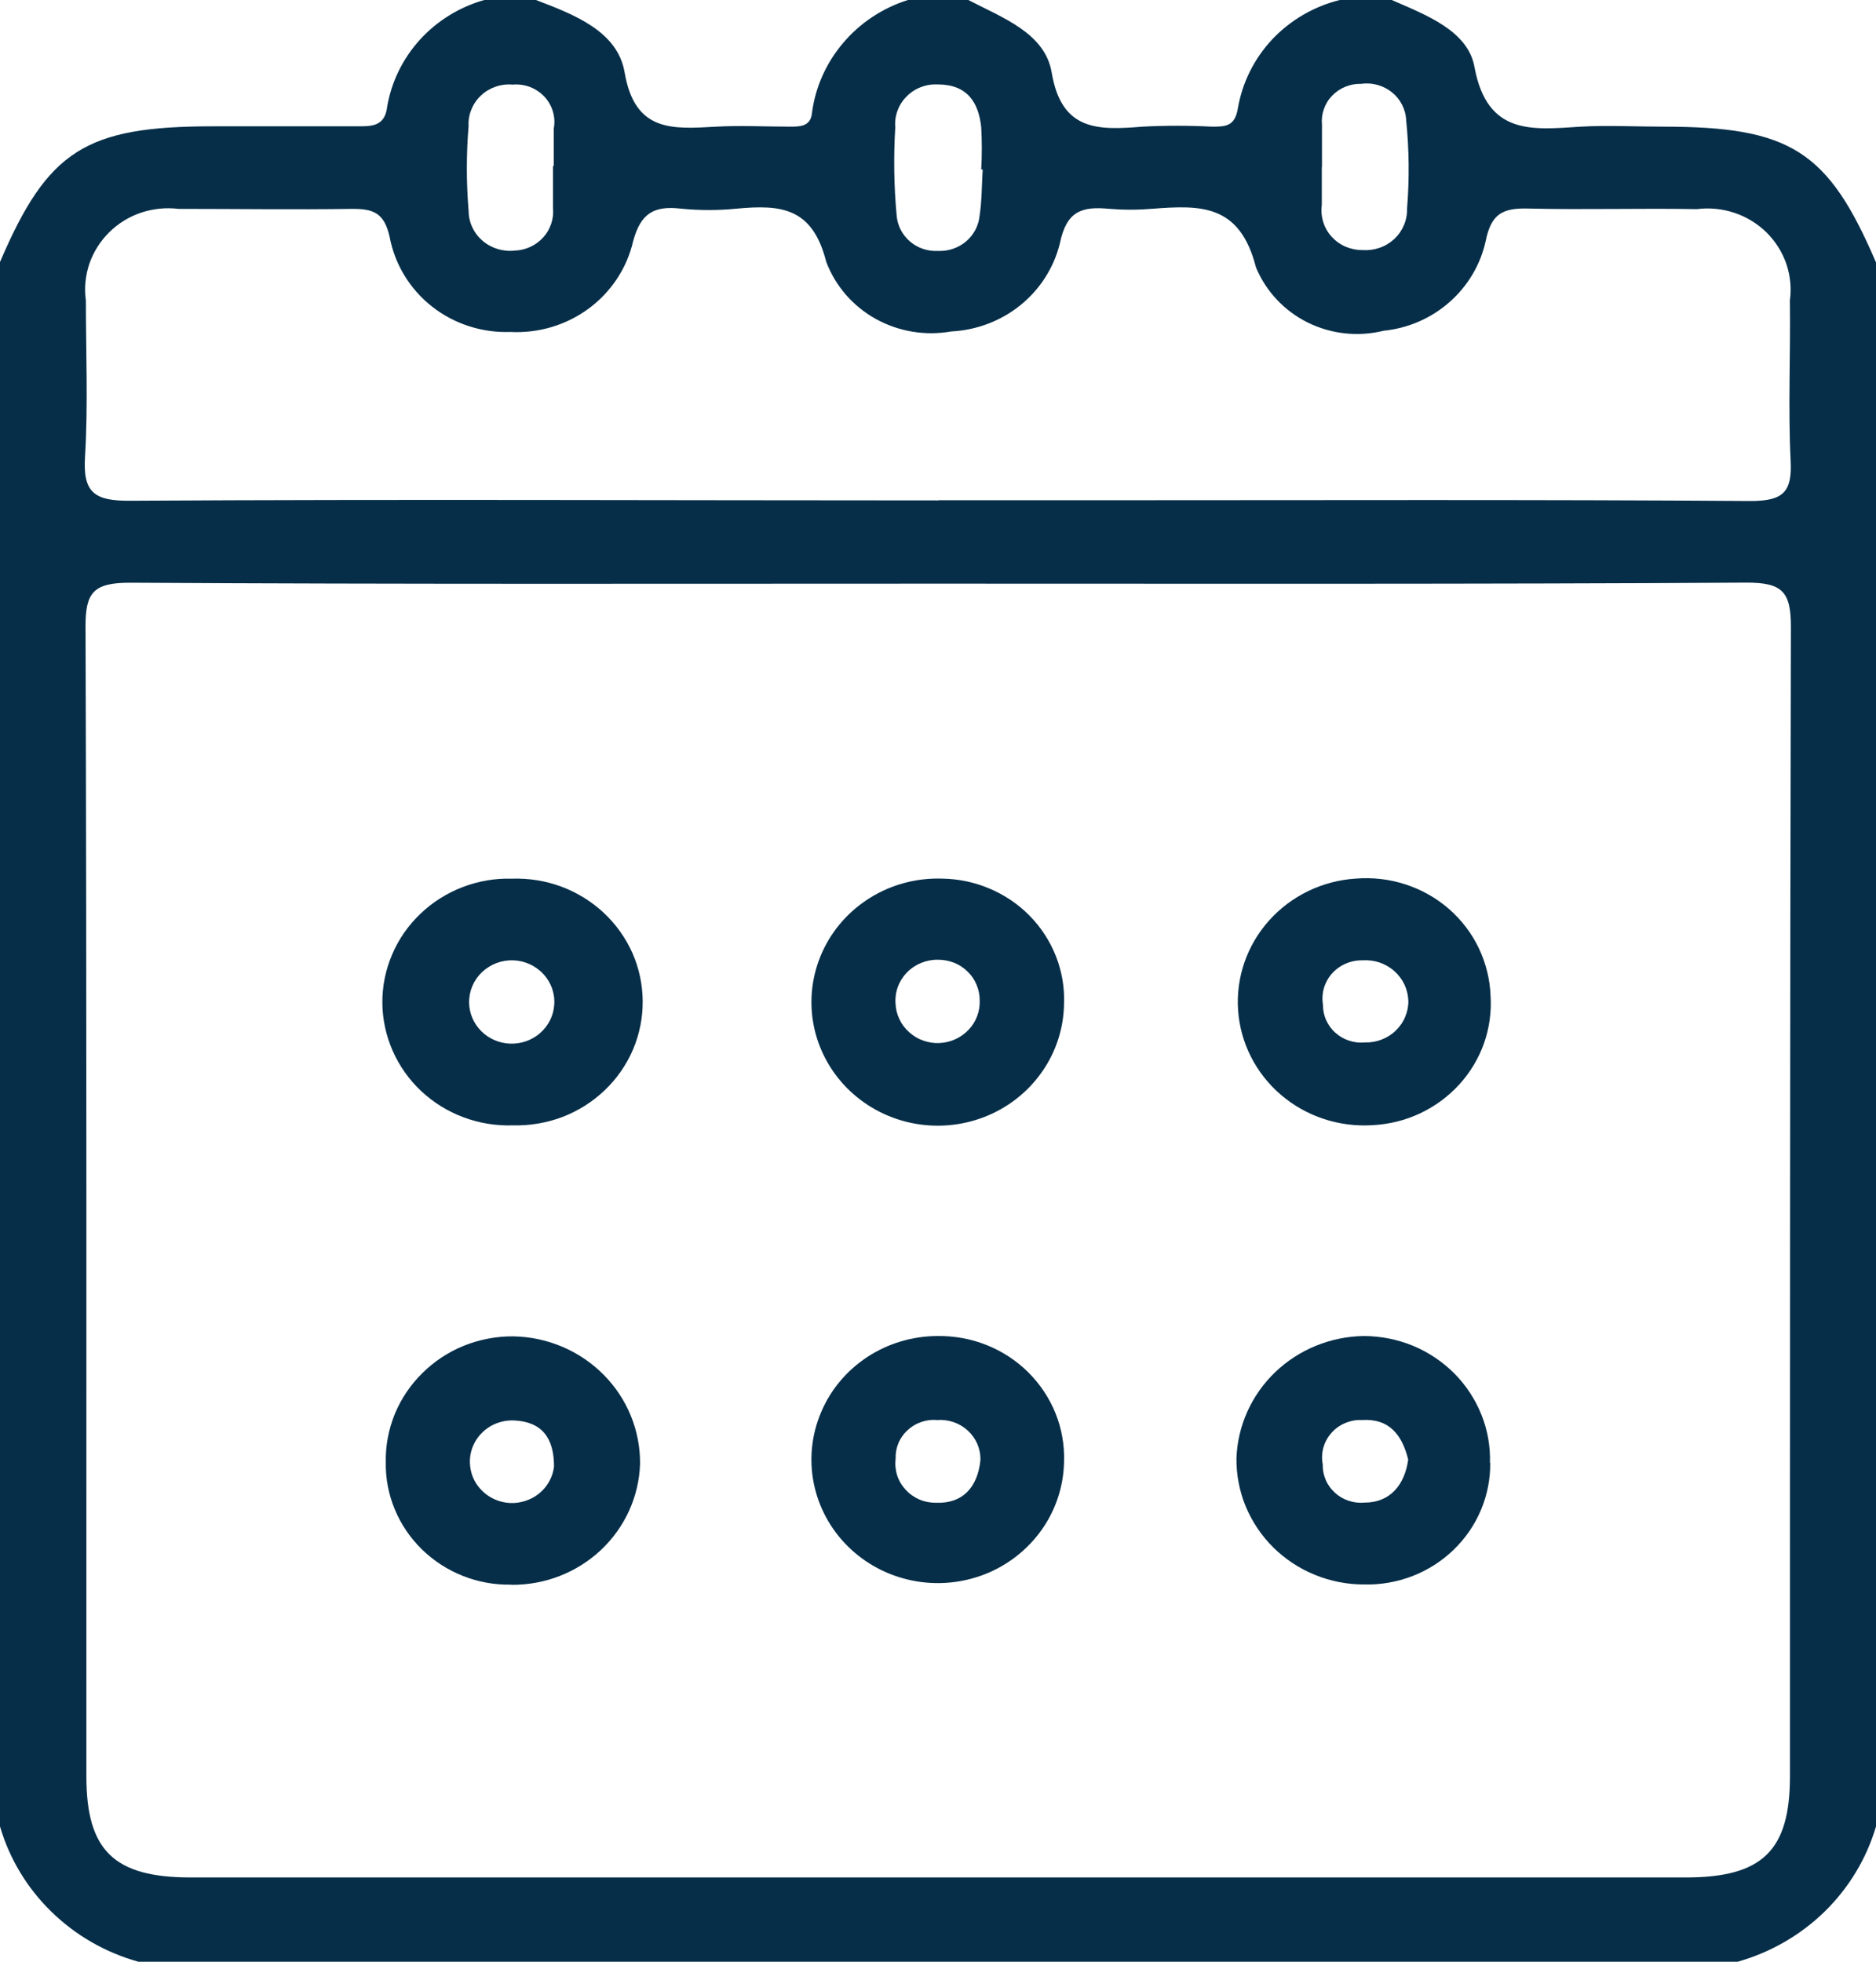 <svg width="22" height="23" viewBox="0 0 22 23" fill="none" xmlns="http://www.w3.org/2000/svg">
<path d="M0 21.414V3.072C0.56 1.763 1.004 1.481 2.497 1.481C3.056 1.481 3.612 1.481 4.17 1.481C4.344 1.481 4.512 1.492 4.54 1.254C4.589 0.961 4.723 0.688 4.924 0.466C5.126 0.244 5.387 0.083 5.679 0L6.285 0C6.734 0.171 7.243 0.366 7.325 0.849C7.445 1.555 7.89 1.513 8.401 1.485C8.687 1.469 8.974 1.485 9.261 1.485C9.379 1.485 9.507 1.485 9.522 1.325C9.561 1.023 9.688 0.738 9.888 0.503C10.087 0.268 10.35 0.094 10.647 0L11.356 0C11.754 0.208 12.254 0.386 12.333 0.849C12.448 1.541 12.88 1.527 13.399 1.485C13.668 1.471 13.939 1.471 14.208 1.485C14.37 1.485 14.482 1.485 14.517 1.268C14.569 0.966 14.709 0.686 14.921 0.46C15.134 0.235 15.409 0.075 15.712 0L16.321 0C16.724 0.176 17.219 0.361 17.292 0.79C17.442 1.589 17.967 1.522 18.539 1.485C18.859 1.467 19.181 1.485 19.501 1.485C20.997 1.485 21.439 1.767 22 3.077V21.414C21.889 21.791 21.682 22.134 21.398 22.412C21.114 22.689 20.763 22.891 20.378 23H1.622C1.236 22.892 0.885 22.69 0.601 22.412C0.317 22.135 0.11 21.791 0 21.414ZM11.002 6.843C7.843 6.843 4.684 6.851 1.525 6.832C1.097 6.832 1.001 6.945 1.003 7.35C1.018 11.843 1.012 16.334 1.013 20.827C1.013 21.697 1.338 22.012 2.236 22.012H19.77C20.668 22.012 20.991 21.697 20.991 20.826C20.991 16.333 20.991 11.842 21.002 7.349C21.002 6.941 20.905 6.829 20.478 6.831C17.319 6.85 14.16 6.843 11.002 6.843ZM11.002 5.865H12.929C15.462 5.865 17.994 5.856 20.527 5.874C20.912 5.874 21.017 5.77 20.999 5.404C20.968 4.778 20.999 4.151 20.99 3.523C21.01 3.378 20.995 3.231 20.948 3.092C20.9 2.954 20.82 2.828 20.715 2.724C20.609 2.621 20.481 2.542 20.339 2.495C20.198 2.448 20.047 2.433 19.899 2.452C19.241 2.44 18.582 2.461 17.924 2.445C17.625 2.437 17.487 2.503 17.422 2.829C17.361 3.105 17.212 3.355 16.997 3.543C16.783 3.732 16.512 3.849 16.225 3.878C15.926 3.952 15.61 3.917 15.335 3.781C15.06 3.644 14.845 3.415 14.729 3.135C14.539 2.389 14.078 2.404 13.509 2.448C13.341 2.462 13.172 2.462 13.004 2.448C12.685 2.418 12.507 2.475 12.429 2.854C12.359 3.138 12.197 3.391 11.968 3.577C11.738 3.763 11.453 3.871 11.156 3.886C10.852 3.94 10.538 3.888 10.27 3.739C10.002 3.59 9.796 3.353 9.689 3.069C9.528 2.433 9.161 2.398 8.642 2.446C8.423 2.468 8.202 2.468 7.983 2.446C7.671 2.411 7.515 2.497 7.425 2.827C7.353 3.142 7.168 3.422 6.905 3.617C6.641 3.812 6.316 3.909 5.986 3.892C5.652 3.904 5.326 3.798 5.066 3.594C4.806 3.389 4.63 3.1 4.57 2.78C4.507 2.496 4.38 2.446 4.121 2.449C3.446 2.459 2.774 2.449 2.095 2.449C1.947 2.431 1.796 2.446 1.655 2.493C1.513 2.541 1.385 2.62 1.28 2.724C1.175 2.828 1.096 2.954 1.048 3.092C1.001 3.231 0.987 3.378 1.007 3.523C1.007 4.133 1.034 4.746 0.997 5.355C0.971 5.77 1.101 5.874 1.523 5.871C4.688 5.852 7.846 5.867 11.003 5.867M11.522 1.987H11.507C11.516 1.823 11.516 1.658 11.507 1.494C11.477 1.201 11.343 0.992 11.003 0.99C10.935 0.986 10.867 0.996 10.803 1.02C10.739 1.044 10.681 1.081 10.634 1.129C10.586 1.176 10.549 1.233 10.526 1.296C10.502 1.359 10.493 1.426 10.499 1.492C10.478 1.836 10.483 2.182 10.515 2.525C10.524 2.643 10.58 2.753 10.671 2.831C10.762 2.909 10.881 2.949 11.002 2.942C11.122 2.947 11.239 2.907 11.33 2.83C11.421 2.752 11.477 2.644 11.488 2.527C11.515 2.35 11.513 2.167 11.524 1.987M6.494 1.946C6.494 1.798 6.494 1.651 6.494 1.507C6.507 1.441 6.503 1.372 6.484 1.308C6.465 1.243 6.431 1.183 6.384 1.133C6.338 1.084 6.28 1.045 6.216 1.02C6.152 0.996 6.083 0.986 6.014 0.992C5.946 0.986 5.878 0.994 5.813 1.016C5.749 1.038 5.69 1.073 5.641 1.119C5.591 1.166 5.553 1.222 5.528 1.284C5.502 1.346 5.491 1.412 5.495 1.479C5.468 1.808 5.468 2.138 5.495 2.467C5.495 2.534 5.509 2.6 5.537 2.661C5.565 2.722 5.606 2.777 5.657 2.821C5.709 2.866 5.769 2.899 5.834 2.919C5.899 2.939 5.968 2.946 6.036 2.938C6.1 2.936 6.162 2.921 6.22 2.894C6.277 2.868 6.328 2.83 6.37 2.784C6.413 2.737 6.444 2.683 6.464 2.623C6.484 2.564 6.491 2.502 6.485 2.44C6.485 2.275 6.485 2.111 6.485 1.946M15.501 1.963C15.501 2.11 15.501 2.256 15.501 2.402C15.492 2.468 15.497 2.536 15.517 2.6C15.536 2.664 15.569 2.723 15.614 2.773C15.659 2.823 15.715 2.864 15.777 2.891C15.84 2.918 15.907 2.932 15.976 2.932C16.044 2.937 16.113 2.928 16.177 2.906C16.242 2.884 16.301 2.848 16.351 2.802C16.4 2.756 16.439 2.7 16.465 2.638C16.491 2.575 16.503 2.509 16.501 2.442C16.529 2.097 16.525 1.75 16.49 1.406C16.487 1.343 16.47 1.282 16.441 1.226C16.412 1.17 16.371 1.12 16.322 1.081C16.272 1.041 16.214 1.012 16.152 0.995C16.09 0.978 16.026 0.974 15.962 0.983C15.899 0.981 15.835 0.993 15.777 1.017C15.718 1.041 15.665 1.077 15.622 1.122C15.578 1.167 15.545 1.221 15.525 1.28C15.504 1.339 15.497 1.401 15.503 1.463C15.503 1.627 15.503 1.792 15.503 1.958" fill="#062E48"/>
<path d="M12.478 17.139C12.473 17.424 12.382 17.701 12.216 17.936C12.05 18.17 11.818 18.352 11.547 18.458C11.276 18.563 10.98 18.589 10.694 18.53C10.409 18.472 10.148 18.333 9.943 18.13C9.738 17.927 9.599 17.67 9.543 17.39C9.487 17.11 9.517 16.821 9.629 16.558C9.74 16.294 9.929 16.069 10.171 15.91C10.413 15.751 10.698 15.666 10.989 15.664C11.188 15.661 11.385 15.696 11.568 15.769C11.752 15.842 11.919 15.951 12.058 16.089C12.197 16.227 12.306 16.391 12.379 16.572C12.451 16.752 12.485 16.945 12.478 17.139ZM11.498 17.116C11.499 17.052 11.486 16.988 11.461 16.929C11.435 16.87 11.398 16.817 11.35 16.773C11.302 16.729 11.245 16.695 11.184 16.674C11.122 16.653 11.056 16.644 10.991 16.649C10.928 16.643 10.864 16.651 10.804 16.672C10.744 16.692 10.689 16.725 10.643 16.768C10.597 16.81 10.56 16.862 10.536 16.92C10.512 16.977 10.501 17.039 10.503 17.101C10.495 17.167 10.501 17.233 10.521 17.297C10.541 17.36 10.576 17.418 10.621 17.467C10.666 17.516 10.722 17.555 10.784 17.582C10.847 17.608 10.914 17.62 10.982 17.619C11.289 17.629 11.465 17.439 11.498 17.116Z" fill="#062E48"/>
<path d="M6.018 13.194C5.819 13.201 5.622 13.169 5.437 13.1C5.251 13.031 5.082 12.926 4.939 12.792C4.796 12.658 4.682 12.496 4.604 12.318C4.526 12.14 4.485 11.948 4.484 11.755C4.483 11.561 4.522 11.369 4.599 11.19C4.675 11.011 4.788 10.849 4.93 10.714C5.071 10.578 5.24 10.472 5.424 10.401C5.609 10.33 5.806 10.296 6.004 10.302C6.202 10.295 6.4 10.327 6.585 10.396C6.77 10.465 6.939 10.57 7.082 10.704C7.225 10.838 7.339 10.999 7.418 11.177C7.496 11.356 7.536 11.547 7.537 11.741C7.538 11.935 7.499 12.127 7.423 12.306C7.346 12.485 7.234 12.647 7.092 12.782C6.95 12.918 6.782 13.024 6.598 13.095C6.413 13.165 6.216 13.199 6.018 13.194ZM6.499 11.785C6.505 11.72 6.496 11.653 6.475 11.591C6.453 11.528 6.419 11.471 6.374 11.422C6.329 11.373 6.274 11.333 6.213 11.305C6.152 11.277 6.086 11.261 6.018 11.259C5.951 11.257 5.884 11.268 5.821 11.292C5.758 11.316 5.701 11.352 5.652 11.398C5.604 11.444 5.566 11.499 5.54 11.559C5.514 11.62 5.501 11.686 5.501 11.752C5.502 11.878 5.553 11.998 5.643 12.089C5.733 12.179 5.855 12.232 5.984 12.236C6.113 12.24 6.238 12.196 6.334 12.112C6.43 12.028 6.49 11.911 6.499 11.785Z" fill="#062E48"/>
<path d="M17.48 11.675C17.492 11.864 17.466 12.053 17.403 12.232C17.34 12.41 17.241 12.575 17.112 12.716C16.983 12.857 16.827 12.972 16.652 13.054C16.478 13.136 16.289 13.182 16.095 13.192C15.703 13.217 15.317 13.089 15.021 12.836C14.726 12.583 14.545 12.226 14.519 11.842C14.493 11.459 14.624 11.081 14.883 10.792C15.142 10.503 15.507 10.326 15.899 10.301C16.096 10.285 16.295 10.308 16.482 10.369C16.67 10.43 16.843 10.527 16.991 10.656C17.139 10.785 17.258 10.941 17.342 11.116C17.425 11.291 17.473 11.482 17.48 11.675ZM16.516 11.738C16.514 11.671 16.499 11.606 16.471 11.545C16.443 11.485 16.402 11.431 16.352 11.386C16.302 11.341 16.243 11.307 16.179 11.285C16.114 11.263 16.046 11.255 15.979 11.259C15.911 11.258 15.844 11.271 15.782 11.298C15.72 11.324 15.665 11.364 15.62 11.414C15.576 11.464 15.544 11.523 15.525 11.587C15.507 11.651 15.504 11.718 15.515 11.783C15.514 11.844 15.527 11.905 15.552 11.961C15.578 12.017 15.614 12.068 15.661 12.109C15.707 12.15 15.761 12.182 15.821 12.201C15.88 12.221 15.943 12.228 16.006 12.222C16.072 12.224 16.139 12.213 16.201 12.189C16.263 12.165 16.32 12.13 16.367 12.084C16.415 12.038 16.453 11.984 16.478 11.923C16.504 11.863 16.517 11.799 16.516 11.733" fill="#062E48"/>
<path d="M5.995 18.579C5.801 18.583 5.608 18.548 5.429 18.477C5.249 18.406 5.086 18.3 4.948 18.166C4.811 18.032 4.703 17.873 4.63 17.697C4.557 17.522 4.521 17.334 4.524 17.144C4.52 16.951 4.557 16.758 4.63 16.578C4.704 16.399 4.814 16.235 4.954 16.098C5.093 15.96 5.259 15.851 5.442 15.777C5.626 15.704 5.822 15.666 6.02 15.668C6.42 15.675 6.8 15.837 7.078 16.117C7.357 16.398 7.51 16.774 7.506 17.165C7.493 17.546 7.329 17.908 7.047 18.173C6.766 18.437 6.39 18.584 5.999 18.581M6.497 17.194C6.497 16.859 6.355 16.67 6.032 16.654C5.936 16.649 5.84 16.672 5.756 16.719C5.673 16.767 5.605 16.837 5.562 16.922C5.519 17.006 5.502 17.101 5.514 17.195C5.525 17.289 5.564 17.378 5.627 17.45C5.689 17.522 5.772 17.575 5.864 17.602C5.957 17.629 6.055 17.629 6.148 17.601C6.241 17.574 6.323 17.521 6.385 17.449C6.447 17.376 6.486 17.288 6.497 17.194Z" fill="#062E48"/>
<path d="M17.476 17.152C17.478 17.341 17.441 17.529 17.367 17.704C17.293 17.88 17.184 18.038 17.046 18.171C16.908 18.304 16.744 18.409 16.563 18.479C16.383 18.548 16.19 18.582 15.996 18.577C15.799 18.577 15.603 18.539 15.42 18.464C15.237 18.39 15.072 18.28 14.932 18.143C14.793 18.005 14.684 17.842 14.609 17.663C14.535 17.483 14.498 17.291 14.5 17.098C14.513 16.717 14.676 16.355 14.954 16.088C15.233 15.821 15.606 15.669 15.996 15.664C16.194 15.665 16.39 15.704 16.572 15.779C16.753 15.855 16.918 15.965 17.056 16.104C17.193 16.242 17.301 16.407 17.373 16.587C17.445 16.767 17.479 16.959 17.473 17.152M16.514 17.112C16.444 16.829 16.296 16.627 15.968 16.649C15.901 16.646 15.834 16.659 15.772 16.686C15.71 16.712 15.655 16.752 15.612 16.802C15.568 16.852 15.536 16.911 15.519 16.974C15.502 17.038 15.499 17.105 15.512 17.169C15.51 17.232 15.522 17.293 15.547 17.351C15.571 17.408 15.608 17.459 15.655 17.502C15.701 17.544 15.756 17.576 15.817 17.596C15.877 17.616 15.941 17.623 16.004 17.617C16.303 17.617 16.474 17.407 16.514 17.112Z" fill="#062E48"/>
<path d="M12.478 11.764C12.475 12.052 12.385 12.332 12.218 12.569C12.052 12.806 11.817 12.99 11.543 13.096C11.27 13.202 10.97 13.226 10.683 13.165C10.395 13.104 10.133 12.96 9.929 12.753C9.725 12.545 9.589 12.283 9.538 12C9.487 11.717 9.524 11.425 9.643 11.162C9.762 10.899 9.959 10.677 10.207 10.524C10.456 10.37 10.746 10.293 11.04 10.301C11.234 10.303 11.425 10.342 11.602 10.417C11.78 10.492 11.941 10.6 12.075 10.737C12.209 10.873 12.313 11.034 12.383 11.211C12.452 11.387 12.485 11.575 12.478 11.764ZM11 11.252C10.932 11.251 10.864 11.264 10.801 11.29C10.738 11.316 10.681 11.354 10.635 11.402C10.588 11.451 10.552 11.508 10.529 11.571C10.506 11.634 10.497 11.701 10.502 11.767C10.505 11.831 10.52 11.893 10.548 11.95C10.575 12.008 10.614 12.06 10.662 12.102C10.71 12.145 10.765 12.179 10.826 12.2C10.888 12.222 10.952 12.232 11.017 12.229C11.082 12.226 11.146 12.211 11.204 12.184C11.263 12.157 11.316 12.119 11.36 12.072C11.404 12.026 11.438 11.971 11.46 11.911C11.482 11.852 11.492 11.788 11.489 11.725C11.489 11.662 11.476 11.601 11.451 11.543C11.427 11.485 11.391 11.433 11.345 11.389C11.3 11.345 11.246 11.31 11.187 11.287C11.127 11.264 11.064 11.252 11 11.252Z" fill="#062E48"/>
</svg>
